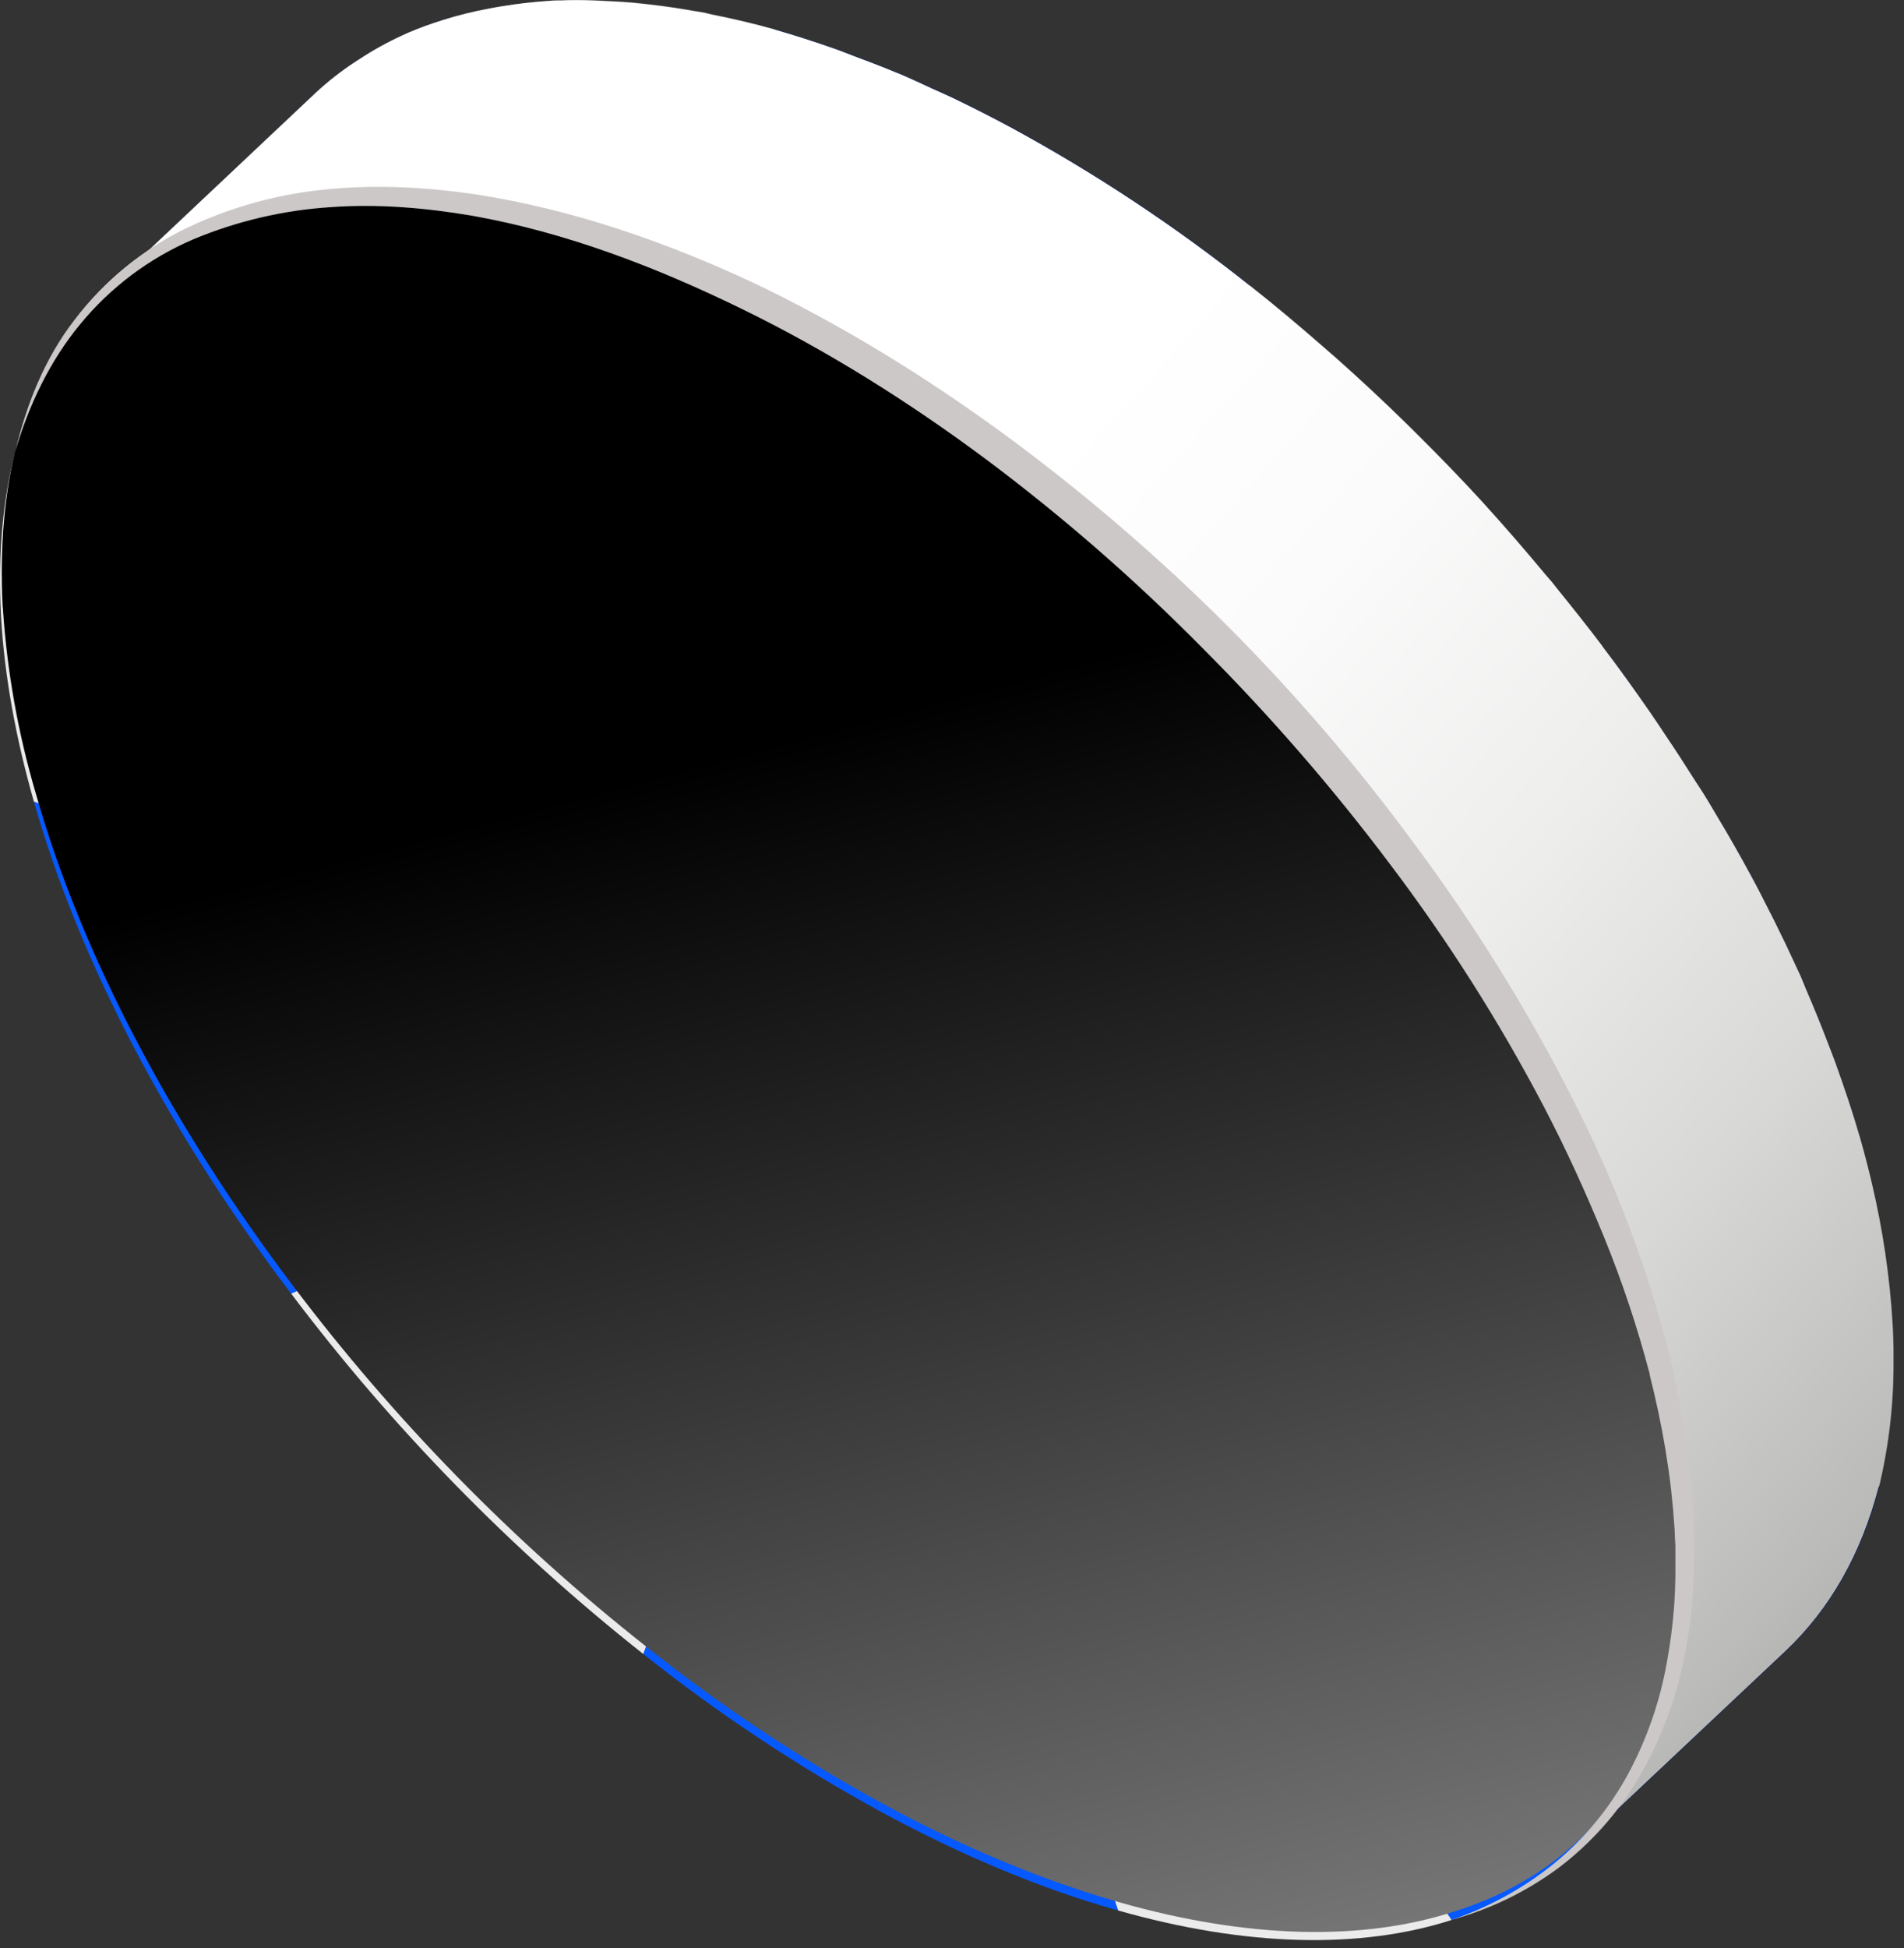 <svg width="87" height="89" viewBox="0 0 87 89" fill="none" xmlns="http://www.w3.org/2000/svg">
<rect x="0" y="0" width="87" height="89" fill="#333333" stroke="none"/>
<path d="M21.86 56.605C22.785 57.788 23.762 58.949 24.768 60.062L24.912 60.355L24.866 60.469C24.785 60.547 24.591 60.469 24.455 60.323C23.415 59.179 22.416 57.99 21.482 56.778C21.419 56.707 21.379 56.62 21.367 56.526C21.363 56.499 21.367 56.471 21.379 56.446C21.391 56.422 21.411 56.402 21.436 56.389C21.538 56.336 21.733 56.432 21.86 56.605Z" fill="#CBC7C7"/>
<path d="M31.5 66.657L31.494 66.738C31.447 66.844 31.277 66.828 31.122 66.698C29.954 65.733 28.794 64.707 27.684 63.642C27.588 63.558 27.525 63.443 27.506 63.316C27.501 63.28 27.511 63.243 27.533 63.213C27.602 63.12 27.773 63.155 27.93 63.305C29.017 64.348 30.145 65.356 31.29 66.3C31.403 66.387 31.479 66.515 31.5 66.657V66.657Z" fill="#CBC7C7"/>
<path d="M38.64 71.681C38.64 71.821 38.502 71.861 38.327 71.758C37.122 71.053 35.89 70.261 34.687 69.418C34.62 69.375 34.562 69.319 34.517 69.253C34.472 69.187 34.44 69.113 34.424 69.035C34.422 69.017 34.424 68.998 34.43 68.98C34.454 68.852 34.612 68.844 34.773 68.961C35.953 69.782 37.141 70.552 38.325 71.248C38.404 71.293 38.473 71.355 38.527 71.429C38.58 71.503 38.617 71.588 38.635 71.678L38.64 71.681Z" fill="#CBC7C7"/>
<path d="M41.889 73.117C43.031 73.66 44.202 74.141 45.395 74.558C45.482 74.594 45.56 74.648 45.624 74.716C45.689 74.785 45.737 74.866 45.767 74.955L45.782 75.019C45.789 75.145 45.697 75.208 45.553 75.152C44.335 74.728 43.14 74.24 41.974 73.691C41.889 73.649 41.814 73.589 41.755 73.515C41.695 73.441 41.653 73.355 41.631 73.263C41.627 73.246 41.624 73.228 41.623 73.21C41.621 73.064 41.742 73.046 41.889 73.117Z" fill="#CBC7C7"/>
<path d="M48.763 75.521C49.811 75.752 50.875 75.905 51.946 75.979C52.038 76 52.124 76.042 52.197 76.101C52.27 76.161 52.329 76.236 52.368 76.322L52.408 76.465L52.256 76.61C51.16 76.535 50.071 76.376 48.998 76.136C48.91 76.108 48.828 76.059 48.761 75.995C48.693 75.931 48.64 75.853 48.606 75.766C48.591 75.732 48.582 75.696 48.579 75.66C48.574 75.553 48.647 75.496 48.763 75.521Z" fill="#CBC7C7"/>
<path d="M54.879 75.943C55.773 75.855 56.657 75.679 57.517 75.418C57.631 75.376 57.816 75.486 57.943 75.656L58.04 75.885L57.953 76.026C57.077 76.297 56.175 76.482 55.263 76.579C55.173 76.567 55.087 76.534 55.012 76.483C54.937 76.431 54.876 76.363 54.833 76.283C54.796 76.227 54.773 76.163 54.766 76.097C54.763 76.079 54.764 76.061 54.768 76.044C54.772 76.027 54.779 76.01 54.79 75.996C54.8 75.982 54.813 75.97 54.829 75.961C54.844 75.951 54.861 75.946 54.879 75.943V75.943Z" fill="#CBC7C7"/>
<path d="M15.071 24.871L15.036 24.985C14.489 25.592 14.019 26.262 13.635 26.982C13.588 27.087 13.406 27.055 13.249 26.916C13.143 26.829 13.072 26.707 13.048 26.573C13.045 26.542 13.051 26.511 13.065 26.483C13.455 25.744 13.935 25.056 14.496 24.436C14.576 24.358 14.759 24.409 14.905 24.563L15.071 24.871Z" fill="#CBC7C7"/>
<path d="M61.706 72.911C61.786 72.832 61.971 72.893 62.117 73.047L62.273 73.355L62.236 73.47C61.657 74.056 61.007 74.567 60.3 74.991C60.197 75.049 60.002 74.962 59.865 74.795C59.799 74.721 59.757 74.629 59.744 74.531C59.74 74.505 59.744 74.479 59.754 74.455C59.763 74.431 59.779 74.41 59.8 74.394C60.5 73.988 61.141 73.489 61.706 72.911Z" fill="#CBC7C7"/>
<path d="M19.176 22.185L19.1 22.321C18.318 22.602 17.571 22.973 16.874 23.425C16.771 23.483 16.587 23.402 16.451 23.245C16.381 23.167 16.337 23.07 16.323 22.967C16.32 22.943 16.323 22.918 16.332 22.895C16.341 22.873 16.355 22.853 16.375 22.838C17.084 22.37 17.849 21.993 18.651 21.715C18.766 21.674 18.962 21.779 19.078 21.943L19.176 22.185Z" fill="#CBC7C7"/>
<path d="M64.186 68.641C64.221 68.519 64.391 68.535 64.547 68.657C64.611 68.7 64.665 68.755 64.707 68.819C64.749 68.883 64.777 68.955 64.79 69.031L64.784 69.103C64.529 69.94 64.18 70.745 63.744 71.504C63.687 71.605 63.516 71.569 63.349 71.423C63.245 71.338 63.177 71.219 63.156 71.087C63.153 71.054 63.16 71.022 63.175 70.993C63.6 70.25 63.939 69.461 64.186 68.641V68.641Z" fill="#CBC7C7"/>
<path d="M24.717 21.455L24.566 21.599C23.603 21.56 22.638 21.601 21.682 21.721C21.555 21.738 21.357 21.606 21.252 21.433C21.213 21.376 21.189 21.309 21.182 21.24C21.178 21.223 21.179 21.205 21.183 21.188C21.187 21.17 21.195 21.154 21.205 21.14C21.216 21.126 21.23 21.114 21.246 21.106C21.261 21.098 21.279 21.093 21.296 21.091C22.272 20.969 23.257 20.927 24.24 20.967C24.33 20.988 24.414 21.028 24.487 21.085C24.559 21.142 24.619 21.214 24.661 21.296L24.717 21.455Z" fill="#CBC7C7"/>
<path d="M64.7 61.881C64.692 61.736 64.804 61.674 64.968 61.753C65.052 61.793 65.126 61.851 65.184 61.925C65.241 61.998 65.281 62.084 65.299 62.175C65.341 62.535 65.373 62.889 65.392 63.237V63.315C65.446 64.319 65.422 65.325 65.32 66.325C65.306 66.459 65.159 66.483 64.994 66.375C64.919 66.328 64.856 66.266 64.808 66.192C64.759 66.118 64.728 66.034 64.715 65.947C64.715 65.939 64.715 65.932 64.715 65.925C64.816 64.948 64.838 63.966 64.781 62.986V62.909C64.761 62.57 64.73 62.225 64.7 61.881Z" fill="#CBC7C7"/>
<path d="M63.069 54.916C63.069 54.801 63.138 54.74 63.267 54.78C63.355 54.81 63.436 54.858 63.504 54.922C63.571 54.986 63.625 55.063 63.66 55.149C64.077 56.334 64.432 57.539 64.723 58.76V58.808C64.73 58.934 64.639 58.997 64.487 58.935C64.4 58.899 64.324 58.844 64.261 58.775C64.199 58.706 64.152 58.623 64.125 58.534C63.842 57.342 63.495 56.167 63.087 55.012C63.076 54.981 63.07 54.949 63.069 54.916V54.916Z" fill="#CBC7C7"/>
<path d="M34.449 23.651C35.33 24.048 36.235 24.496 37.142 24.983L37.229 25.03C37.513 25.183 37.801 25.346 38.082 25.507C38.162 25.549 38.232 25.608 38.286 25.681C38.339 25.753 38.376 25.837 38.392 25.926V25.937C38.392 26.085 38.265 26.131 38.09 26.028C37.816 25.872 37.532 25.718 37.247 25.571L37.156 25.259L37.172 25.53C36.287 25.055 35.404 24.615 34.534 24.226C34.45 24.186 34.376 24.127 34.316 24.055C34.257 23.983 34.214 23.899 34.191 23.809C34.187 23.793 34.185 23.777 34.184 23.761C34.178 23.629 34.294 23.583 34.449 23.651Z" fill="#CBC7C7"/>
<path d="M59.607 47.5C59.607 47.414 59.644 47.355 59.73 47.355C59.867 47.344 60.055 47.482 60.149 47.645C60.877 48.909 61.543 50.176 62.123 51.426L62.163 51.56C62.166 51.581 62.163 51.603 62.156 51.623C62.149 51.643 62.137 51.661 62.121 51.676C62.105 51.691 62.086 51.701 62.065 51.706C62.044 51.712 62.022 51.712 62.002 51.707C61.911 51.686 61.827 51.644 61.755 51.584C61.684 51.525 61.627 51.449 61.59 51.364C61.018 50.15 60.37 48.908 59.663 47.675C59.632 47.622 59.613 47.562 59.607 47.5V47.5Z" fill="#CBC7C7"/>
<path d="M41.393 27.808C41.418 27.682 41.565 27.667 41.73 27.774C42.931 28.598 44.137 29.489 45.314 30.439C45.436 30.527 45.518 30.66 45.543 30.808L45.524 30.874C45.489 30.996 45.319 30.98 45.164 30.858C44.009 29.929 42.826 29.049 41.657 28.253C41.588 28.209 41.529 28.151 41.483 28.083C41.438 28.015 41.407 27.937 41.393 27.857C41.391 27.841 41.391 27.825 41.393 27.808Z" fill="#CBC7C7"/>
<path d="M54.575 40.172C54.571 40.145 54.575 40.118 54.587 40.093C54.599 40.069 54.618 40.048 54.642 40.035C54.744 39.978 54.929 40.067 55.066 40.235C55.591 40.892 56.117 41.578 56.611 42.246C57.012 42.8 57.405 43.348 57.785 43.899L57.871 44.114L57.774 44.259C57.66 44.291 57.462 44.176 57.346 44.011C56.977 43.475 56.596 42.933 56.203 42.405C55.71 41.736 55.206 41.071 54.681 40.424C54.622 40.352 54.586 40.265 54.575 40.172V40.172Z" fill="#CBC7C7"/>
<path d="M48.381 33.354C48.439 33.253 48.621 33.294 48.779 33.444C49.897 34.486 50.998 35.593 52.048 36.729L52.192 37.022L52.157 37.143C52.077 37.222 51.883 37.156 51.735 36.992C50.706 35.888 49.64 34.808 48.543 33.79C48.444 33.704 48.377 33.586 48.356 33.456C48.352 33.42 48.36 33.384 48.381 33.354V33.354Z" fill="#CBC7C7"/>
<path d="M12.698 29.319L12.691 29.381C12.454 30.282 12.3 31.204 12.233 32.133C12.219 32.266 12.073 32.29 11.908 32.193C11.833 32.149 11.768 32.089 11.718 32.018C11.668 31.947 11.633 31.866 11.617 31.78C11.616 31.769 11.616 31.758 11.617 31.747C11.692 30.796 11.851 29.854 12.093 28.932C12.129 28.81 12.287 28.811 12.453 28.938C12.518 28.982 12.573 29.038 12.616 29.103C12.658 29.169 12.686 29.242 12.698 29.319Z" fill="#CBC7C7"/>
<path d="M31.271 22.723C31.279 22.849 31.187 22.903 31.057 22.86C29.961 22.503 28.844 22.21 27.713 21.985C27.623 21.957 27.54 21.91 27.471 21.847C27.401 21.784 27.347 21.706 27.311 21.619C27.295 21.582 27.285 21.544 27.282 21.504C27.276 21.399 27.344 21.34 27.466 21.362C28.623 21.59 29.765 21.89 30.885 22.26C30.973 22.294 31.052 22.347 31.117 22.416C31.181 22.484 31.229 22.567 31.258 22.657L31.271 22.723Z" fill="#CBC7C7"/>
<path d="M17.007 49.325C17.693 50.556 18.45 51.788 19.261 53.003L19.336 53.212L19.238 53.356C19.112 53.384 18.926 53.274 18.81 53.099C17.988 51.861 17.209 50.583 16.509 49.34C16.478 49.287 16.459 49.227 16.452 49.165C16.452 49.078 16.489 49.02 16.576 49.019C16.713 49.009 16.901 49.147 17.007 49.325Z" fill="#CBC7C7"/>
<path d="M13.327 41.636C13.416 41.668 13.496 41.718 13.564 41.784C13.632 41.849 13.685 41.928 13.719 42.016C14.133 43.248 14.608 44.458 15.144 45.642L15.183 45.776C15.183 45.873 15.129 45.935 15.011 45.919C14.921 45.893 14.838 45.849 14.766 45.788C14.695 45.727 14.638 45.651 14.6 45.565C14.042 44.328 13.557 43.083 13.137 41.855C13.129 41.828 13.124 41.801 13.122 41.773C13.115 41.656 13.193 41.596 13.327 41.636Z" fill="#CBC7C7"/>
<path d="M11.918 34.773C12.002 34.816 12.075 34.877 12.133 34.951C12.19 35.026 12.23 35.112 12.25 35.204C12.341 36.319 12.507 37.427 12.746 38.52V38.559C12.753 38.685 12.65 38.742 12.509 38.685C12.422 38.649 12.343 38.593 12.28 38.522C12.217 38.451 12.172 38.366 12.147 38.274C11.908 37.156 11.737 36.025 11.636 34.886C11.64 34.727 11.755 34.685 11.918 34.773Z" fill="#CBC7C7"/>
<path d="M13.642 35.45C12.989 23.269 23.617 19.44 37.322 26.83C43.956 30.418 50.312 36.061 55.241 42.749C60.133 49.4 63.017 56.286 63.349 62.141C63.666 68.08 61.381 72.204 56.907 73.814C52.434 75.424 46.31 74.347 39.678 70.766C25.996 63.393 14.332 47.561 13.642 35.45Z" fill="#EBEBEB"/>
<path d="M47.587 22.035L44.948 29.062C49.52 32.651 53.603 36.821 57.096 41.466L63.685 38.502C69.167 45.729 73.304 53.482 75.421 60.855L65.43 57.414C66.08 59.522 66.482 61.699 66.627 63.901C66.741 65.991 66.565 67.845 66.141 69.494L76.331 76.867C74.898 82.46 71.358 86.13 66.332 87.702L59.02 77.247C55.9 78.265 51.976 78.185 47.517 76.888L51.097 87.272C47.695 86.319 44.082 84.83 40.312 82.795C36.47 80.701 32.816 78.278 29.391 75.553L32.032 68.537C27.47 64.95 23.394 60.785 19.906 56.148L13.305 59.096C7.807 51.845 3.656 44.026 1.548 36.617L11.521 40.077C10.899 38.016 10.515 35.891 10.378 33.742C10.253 31.542 10.444 29.684 10.891 28.057L0.691 20.639C2.103 15.121 5.635 11.472 10.672 9.908L17.983 20.363C21.103 19.334 25.026 19.416 29.465 20.706L25.885 10.322C29.287 11.295 32.899 12.764 36.669 14.799C40.512 16.888 44.166 19.309 47.587 22.035V22.035ZM55.241 42.749C50.312 36.062 43.955 30.418 37.322 26.834C23.617 19.44 12.989 23.273 13.637 35.387C14.332 47.561 25.996 63.393 39.678 70.767C46.31 74.347 52.432 75.428 56.906 73.814C61.379 72.201 63.666 68.08 63.349 62.208C63.011 56.286 60.13 49.401 55.237 42.749H55.241ZM55.062 40.233C54.925 40.065 54.74 39.976 54.638 40.033C54.614 40.046 54.595 40.066 54.583 40.091C54.571 40.116 54.567 40.143 54.572 40.17C54.585 40.264 54.624 40.351 54.686 40.422C55.211 41.069 55.715 41.733 56.208 42.402C56.598 42.931 56.979 43.473 57.352 44.009C57.466 44.174 57.665 44.289 57.78 44.257L57.877 44.112L57.791 43.897C57.41 43.346 57.018 42.798 56.617 42.243C56.123 41.576 55.597 40.889 55.072 40.233H55.062ZM16.451 23.247C16.587 23.405 16.771 23.485 16.874 23.428C17.571 22.975 18.318 22.605 19.1 22.323L19.176 22.187L19.078 21.946C18.963 21.781 18.766 21.676 18.651 21.717C17.849 21.996 17.084 22.373 16.375 22.84C16.355 22.855 16.341 22.875 16.332 22.898C16.323 22.921 16.32 22.945 16.323 22.969C16.337 23.073 16.381 23.17 16.451 23.247ZM57.944 75.656C57.817 75.486 57.631 75.376 57.518 75.418C56.657 75.679 55.773 75.855 54.878 75.943C54.86 75.945 54.843 75.951 54.827 75.96C54.812 75.969 54.798 75.981 54.787 75.996C54.776 76.011 54.769 76.027 54.765 76.045C54.761 76.063 54.761 76.081 54.764 76.099C54.771 76.165 54.794 76.229 54.83 76.285C54.873 76.365 54.935 76.434 55.01 76.485C55.084 76.537 55.17 76.57 55.26 76.581C56.173 76.485 57.074 76.299 57.951 76.028L58.038 75.887L57.941 75.659L57.944 75.656ZM24.455 60.323C24.591 60.471 24.785 60.551 24.866 60.469L24.912 60.355L24.768 60.062C23.762 58.949 22.785 57.788 21.86 56.605C21.733 56.435 21.538 56.339 21.435 56.396C21.41 56.408 21.39 56.428 21.378 56.453C21.366 56.478 21.361 56.506 21.366 56.533C21.378 56.627 21.418 56.714 21.48 56.785C22.418 57.992 23.418 59.176 24.454 60.33L24.455 60.323ZM18.809 53.106C18.924 53.281 19.111 53.391 19.237 53.363L19.335 53.219L19.26 53.01C18.449 51.795 17.69 50.563 17.006 49.332C16.899 49.154 16.712 49.016 16.575 49.026C16.488 49.026 16.447 49.085 16.451 49.172C16.457 49.234 16.477 49.294 16.508 49.347C17.205 50.594 17.987 51.863 18.809 53.106ZM62.117 73.047C61.971 72.894 61.786 72.832 61.706 72.911C61.142 73.488 60.502 73.986 59.804 74.392C59.783 74.407 59.767 74.428 59.757 74.453C59.747 74.477 59.744 74.503 59.748 74.529C59.76 74.627 59.803 74.719 59.869 74.793C60.005 74.96 60.2 75.047 60.303 74.989C61.01 74.565 61.661 74.054 62.239 73.468L62.276 73.353L62.12 73.044L62.117 73.047ZM21.252 21.433C21.357 21.603 21.555 21.738 21.682 21.721C22.638 21.601 23.603 21.56 24.566 21.599L24.717 21.455L24.665 21.296C24.623 21.214 24.564 21.142 24.491 21.085C24.419 21.028 24.334 20.988 24.244 20.967C23.26 20.927 22.274 20.968 21.296 21.092C21.279 21.093 21.261 21.098 21.246 21.106C21.23 21.114 21.216 21.126 21.205 21.14C21.195 21.154 21.187 21.17 21.183 21.188C21.179 21.205 21.178 21.223 21.182 21.24C21.189 21.309 21.213 21.376 21.252 21.433V21.433ZM48.779 33.441C48.621 33.291 48.436 33.25 48.381 33.35C48.361 33.38 48.352 33.415 48.356 33.451C48.377 33.581 48.444 33.699 48.543 33.785C49.64 34.805 50.708 35.884 51.735 36.987C51.882 37.15 52.078 37.215 52.157 37.138L52.192 37.016L52.048 36.724C50.998 35.587 49.897 34.48 48.779 33.438V33.441ZM60.147 47.645C60.053 47.482 59.864 47.344 59.728 47.355C59.641 47.355 59.6 47.414 59.605 47.5C59.61 47.562 59.629 47.622 59.661 47.675C60.367 48.908 61.02 50.15 61.587 51.364C61.625 51.45 61.681 51.525 61.753 51.584C61.824 51.644 61.909 51.686 61.999 51.707C62.02 51.712 62.042 51.712 62.063 51.706C62.084 51.701 62.103 51.691 62.119 51.676C62.135 51.661 62.147 51.643 62.154 51.623C62.161 51.603 62.163 51.581 62.16 51.56L62.12 51.426C61.541 50.176 60.875 48.91 60.147 47.645V47.645ZM13.249 26.913C13.406 27.053 13.592 27.085 13.635 26.98C14.019 26.26 14.489 25.589 15.036 24.983L15.071 24.869L14.905 24.554C14.759 24.4 14.576 24.348 14.496 24.427C13.935 25.047 13.455 25.735 13.065 26.474C13.051 26.502 13.045 26.533 13.048 26.563C13.072 26.698 13.143 26.82 13.249 26.906V26.913ZM52.371 76.322C52.331 76.236 52.273 76.161 52.199 76.102C52.126 76.042 52.041 76 51.949 75.979C50.878 75.905 49.814 75.752 48.765 75.521C48.651 75.496 48.576 75.553 48.582 75.66C48.586 75.697 48.595 75.732 48.61 75.766C48.643 75.853 48.696 75.931 48.764 75.996C48.832 76.06 48.913 76.108 49.002 76.137C50.073 76.376 51.161 76.535 52.256 76.61L52.407 76.465L52.367 76.322H52.371ZM31.12 66.698C31.276 66.828 31.446 66.844 31.493 66.738L31.499 66.657C31.477 66.515 31.402 66.387 31.288 66.3C30.145 65.356 29.016 64.348 27.929 63.305C27.772 63.155 27.601 63.12 27.532 63.214C27.51 63.243 27.5 63.28 27.505 63.316C27.524 63.443 27.587 63.558 27.683 63.642C28.793 64.707 29.953 65.733 31.12 66.698ZM14.6 45.565C14.639 45.651 14.695 45.727 14.767 45.788C14.838 45.849 14.921 45.894 15.011 45.919C15.126 45.935 15.189 45.873 15.183 45.776L15.144 45.642C14.608 44.458 14.133 43.248 13.719 42.016C13.685 41.928 13.632 41.849 13.564 41.784C13.497 41.718 13.416 41.668 13.327 41.636C13.193 41.596 13.116 41.656 13.122 41.773C13.124 41.801 13.129 41.828 13.137 41.855C13.557 43.083 14.042 44.328 14.6 45.565ZM64.547 68.657C64.391 68.536 64.221 68.519 64.186 68.641C63.939 69.459 63.6 70.247 63.175 70.988C63.16 71.017 63.153 71.05 63.157 71.082C63.177 71.214 63.245 71.334 63.349 71.418C63.516 71.565 63.692 71.6 63.744 71.5C64.18 70.741 64.529 69.935 64.784 69.098L64.791 69.026C64.777 68.951 64.749 68.879 64.707 68.814C64.665 68.75 64.611 68.695 64.547 68.652V68.657ZM27.311 21.619C27.347 21.706 27.401 21.784 27.471 21.847C27.54 21.91 27.623 21.957 27.713 21.985C28.844 22.21 29.961 22.503 31.058 22.861C31.187 22.903 31.279 22.849 31.271 22.723L31.258 22.659C31.23 22.569 31.181 22.487 31.117 22.418C31.052 22.349 30.973 22.296 30.885 22.263C29.765 21.892 28.623 21.593 27.466 21.365C27.345 21.342 27.276 21.401 27.282 21.507C27.285 21.546 27.295 21.585 27.311 21.621V21.619ZM41.729 27.777C41.564 27.669 41.417 27.684 41.392 27.811C41.39 27.827 41.39 27.843 41.392 27.859C41.406 27.94 41.438 28.018 41.485 28.086C41.532 28.155 41.592 28.212 41.663 28.256C42.831 29.056 44.015 29.931 45.17 30.861C45.324 30.982 45.495 30.998 45.53 30.877L45.548 30.811C45.524 30.662 45.441 30.529 45.32 30.441C44.143 29.491 42.937 28.6 41.736 27.777H41.729ZM63.66 55.149C63.624 55.063 63.571 54.986 63.504 54.922C63.436 54.858 63.355 54.81 63.267 54.78C63.138 54.74 63.063 54.801 63.068 54.916C63.071 54.949 63.079 54.981 63.09 55.012C63.499 56.167 63.846 57.343 64.129 58.534C64.156 58.623 64.202 58.706 64.265 58.775C64.327 58.844 64.404 58.899 64.49 58.936C64.642 58.997 64.733 58.936 64.727 58.809V58.761C64.435 57.539 64.08 56.334 63.663 55.149H63.66ZM11.909 32.198C12.074 32.295 12.22 32.271 12.234 32.138C12.3 31.207 12.454 30.284 12.691 29.381L12.698 29.319C12.686 29.242 12.658 29.168 12.616 29.101C12.574 29.035 12.519 28.979 12.453 28.935C12.288 28.808 12.129 28.807 12.093 28.928C11.851 29.853 11.692 30.798 11.619 31.752C11.617 31.763 11.617 31.774 11.619 31.785C11.635 31.87 11.669 31.951 11.719 32.023C11.769 32.094 11.834 32.154 11.909 32.198V32.198ZM45.764 74.953C45.735 74.865 45.687 74.784 45.623 74.716C45.559 74.647 45.481 74.594 45.395 74.558C44.202 74.142 43.033 73.661 41.891 73.119C41.744 73.048 41.619 73.066 41.627 73.21C41.628 73.228 41.631 73.246 41.635 73.263C41.657 73.355 41.7 73.441 41.759 73.515C41.818 73.589 41.893 73.649 41.978 73.691C43.145 74.24 44.34 74.728 45.557 75.152C45.698 75.208 45.786 75.145 45.786 75.019L45.771 74.955L45.764 74.953ZM65.299 62.175C65.281 62.084 65.241 61.998 65.184 61.925C65.126 61.852 65.052 61.793 64.968 61.753C64.804 61.674 64.692 61.736 64.7 61.881C64.73 62.224 64.761 62.568 64.78 62.91V62.987C64.837 63.967 64.814 64.95 64.714 65.926C64.713 65.933 64.713 65.941 64.714 65.948C64.727 66.035 64.758 66.119 64.806 66.193C64.855 66.267 64.918 66.329 64.993 66.377C65.158 66.484 65.305 66.46 65.319 66.326C65.421 65.326 65.445 64.32 65.391 63.316V63.239C65.371 62.896 65.34 62.537 65.298 62.176L65.299 62.175ZM38.326 71.759C38.501 71.862 38.637 71.822 38.639 71.683V71.673C38.622 71.584 38.585 71.499 38.531 71.424C38.478 71.35 38.409 71.288 38.329 71.243C37.146 70.557 35.958 69.783 34.777 68.956C34.612 68.842 34.454 68.848 34.434 68.976C34.429 68.994 34.427 69.012 34.429 69.031C34.445 69.109 34.477 69.183 34.522 69.249C34.567 69.314 34.625 69.371 34.692 69.414C35.895 70.257 37.126 71.049 38.331 71.754L38.326 71.759ZM12.149 38.274C12.174 38.366 12.22 38.451 12.283 38.522C12.345 38.593 12.424 38.649 12.512 38.685C12.652 38.742 12.755 38.685 12.748 38.559V38.52C12.509 37.427 12.343 36.319 12.252 35.204C12.232 35.112 12.192 35.026 12.135 34.951C12.077 34.877 12.004 34.816 11.921 34.773C11.757 34.685 11.643 34.727 11.64 34.887C11.741 36.026 11.912 37.157 12.152 38.275L12.149 38.274ZM37.229 25.03L37.142 24.983C36.235 24.496 35.33 24.048 34.449 23.651C34.294 23.583 34.178 23.629 34.186 23.756C34.187 23.772 34.189 23.788 34.193 23.804C34.217 23.894 34.259 23.979 34.319 24.05C34.378 24.123 34.452 24.181 34.536 24.221C35.406 24.614 36.289 25.05 37.174 25.525L37.158 25.254L37.25 25.566C37.535 25.718 37.822 25.872 38.093 26.024C38.267 26.127 38.392 26.081 38.394 25.932V25.922C38.378 25.833 38.342 25.749 38.288 25.676C38.234 25.604 38.165 25.544 38.084 25.502C37.8 25.341 37.513 25.179 37.231 25.025" fill="#0559FF"/>
<path d="M13.305 59.093L19.906 56.148C23.392 60.786 27.467 64.951 32.027 68.539L29.391 75.553C23.349 70.775 17.943 65.244 13.305 59.093Z" fill="#EBEBEB"/>
<path d="M0.048 28.177C0.048 28.138 0.048 28.099 0.043 28.063C-0.105 25.292 0.135 22.822 0.689 20.642L10.889 28.06C10.442 29.688 10.251 31.546 10.37 33.626C10.37 33.666 10.37 33.706 10.376 33.746C10.513 35.894 10.897 38.019 11.519 40.08L1.548 36.616C0.724 33.724 0.204 30.885 0.048 28.177Z" fill="#EBEBEB"/>
<path d="M47.518 76.888C51.977 78.185 55.901 78.26 59.02 77.247L66.332 87.702C62.172 89.044 56.955 88.934 51.097 87.272L47.518 76.888Z" fill="#EBEBEB"/>
<path d="M10.669 9.908C14.83 8.557 20.026 8.664 25.878 10.326L29.458 20.711C25.02 19.416 21.096 19.338 17.977 20.367L10.669 9.908Z" fill="#EBEBEB"/>
<path d="M65.431 57.414L75.421 60.855C75.588 61.433 75.741 62.008 75.878 62.579C75.886 62.612 75.893 62.645 75.901 62.678C75.933 62.809 75.964 62.938 75.995 63.068C76.49 65.161 76.806 67.292 76.939 69.438C76.946 69.552 76.951 69.66 76.955 69.769C76.955 69.85 76.963 69.93 76.967 70.008C76.97 70.087 76.967 70.146 76.967 70.215C76.967 70.322 76.974 70.429 76.976 70.536C76.976 70.576 76.976 70.615 76.976 70.65C76.976 70.785 76.976 70.919 76.976 71.051C76.997 73.01 76.778 74.963 76.323 76.868L66.126 69.489C66.55 67.84 66.731 65.987 66.612 63.896C66.472 61.697 66.075 59.521 65.431 57.414V57.414Z" fill="#EBEBEB"/>
<path d="M44.948 29.062L47.587 22.035C53.632 26.817 59.041 32.35 63.685 38.502L57.096 41.466C53.603 36.82 49.52 32.651 44.948 29.062Z" fill="#EBEBEB"/>
<path d="M9.086 10.492C9.603 10.27 10.132 10.075 10.669 9.908L20.212 0.923C19.681 1.086 19.159 1.277 18.648 1.495L18.627 1.506C17.941 1.806 17.278 2.157 16.644 2.557C16.491 2.652 16.34 2.752 16.187 2.852C15.572 3.259 14.991 3.714 14.449 4.214V4.214L4.914 13.201C5.457 12.701 6.039 12.245 6.655 11.838C6.803 11.738 6.954 11.638 7.112 11.543C7.742 11.143 8.402 10.792 9.086 10.492V10.492Z" fill="#021C69"/>
<path d="M41.092 3.354C41.025 3.326 40.961 3.305 40.893 3.278C40.264 3.015 39.645 2.782 39.028 2.551C38.726 2.437 38.419 2.31 38.12 2.208C37.205 1.888 36.309 1.598 35.425 1.345L25.883 10.326C26.767 10.579 27.666 10.869 28.577 11.19C28.877 11.295 29.184 11.424 29.486 11.533C30.104 11.761 30.721 11.99 31.35 12.258C31.922 12.497 32.506 12.763 33.089 13.03C33.383 13.165 33.674 13.287 33.97 13.429C34.86 13.854 35.759 14.308 36.667 14.801C40.511 16.889 44.165 19.308 47.587 22.033L57.13 13.048C53.708 10.324 50.053 7.904 46.209 5.816C45.3 5.326 44.401 4.872 43.512 4.444C43.216 4.302 42.926 4.181 42.632 4.046C42.118 3.815 41.6 3.569 41.092 3.354Z" fill="#021F74"/>
<path d="M76.331 76.867C75.531 79.997 74.068 82.525 72.056 84.415L81.598 75.43C83.611 73.541 85.076 71.013 85.876 67.884L76.331 76.867Z" fill="#021B64"/>
<path d="M31.61 0.471C31.341 0.424 31.073 0.38 30.809 0.34C30.416 0.28 30.027 0.232 29.642 0.188C29.391 0.16 29.14 0.129 28.893 0.108C28.489 0.072 28.092 0.052 27.702 0.035C27.483 0.025 27.261 0.008 27.046 0.004C26.568 -0.006 26.101 0.004 25.64 0.02C25.519 0.02 25.395 0.02 25.276 0.027H25.238C25.198 0.027 25.163 0.037 25.124 0.039C24.39 0.085 23.658 0.168 22.933 0.288C22.739 0.319 22.548 0.352 22.361 0.389C21.636 0.523 20.919 0.701 20.216 0.922L10.673 9.907C11.375 9.687 12.091 9.51 12.815 9.377C13.003 9.341 13.195 9.307 13.386 9.277C14.112 9.156 14.843 9.073 15.578 9.027C15.63 9.027 15.679 9.017 15.731 9.014C15.851 9.014 15.975 9.014 16.096 9.007C16.553 8.991 17.024 8.982 17.501 8.991C17.716 8.991 17.939 9.011 18.157 9.022C18.551 9.039 18.945 9.059 19.348 9.095C19.595 9.116 19.846 9.147 20.097 9.175C20.483 9.218 20.871 9.267 21.264 9.327C21.529 9.367 21.797 9.411 22.065 9.458C22.373 9.513 22.688 9.573 23.002 9.64C23.945 9.831 24.899 10.051 25.881 10.326L35.422 1.342C34.441 1.064 33.486 0.844 32.544 0.655C32.43 0.631 32.303 0.593 32.186 0.57C31.993 0.53 31.804 0.506 31.61 0.471Z" fill="#797676"/>
<path d="M75.421 60.854C75.588 61.433 75.741 62.008 75.878 62.579C75.886 62.612 75.893 62.645 75.901 62.678C75.933 62.809 75.964 62.938 75.995 63.068C76.49 65.161 76.806 67.292 76.939 69.439C76.946 69.553 76.951 69.66 76.955 69.769C76.955 69.849 76.963 69.929 76.967 70.008C76.97 70.087 76.967 70.146 76.967 70.215C76.967 70.322 76.974 70.429 76.976 70.535C76.976 70.576 76.976 70.614 76.976 70.65C76.976 70.784 76.976 70.919 76.976 71.051C76.997 73.01 76.778 74.963 76.323 76.868L85.876 67.888C86.331 65.983 86.55 64.029 86.529 62.071C86.529 61.938 86.529 61.805 86.529 61.67C86.529 61.63 86.529 61.591 86.529 61.555C86.529 61.449 86.523 61.342 86.52 61.235C86.52 61.167 86.52 61.097 86.513 61.028C86.506 60.96 86.506 60.869 86.503 60.789C86.497 60.675 86.493 60.57 86.487 60.459C86.353 58.312 86.035 56.181 85.539 54.089C85.509 53.959 85.477 53.83 85.446 53.699L85.422 53.601C85.396 53.493 85.37 53.386 85.342 53.279C85.225 52.813 85.099 52.345 84.962 51.875L75.421 60.854Z" fill="#6D6A6A"/>
<path d="M80.544 41.014C80.462 40.854 80.384 40.694 80.298 40.534C79.853 39.695 79.387 38.857 78.9 38.018C78.772 37.8 78.64 37.581 78.51 37.363C78.281 36.981 78.061 36.597 77.823 36.219C77.719 36.051 77.602 35.885 77.496 35.718C77.046 34.998 76.582 34.283 76.097 33.57C75.877 33.243 75.664 32.913 75.438 32.587C74.726 31.558 73.991 30.529 73.224 29.523L63.682 38.508C64.45 39.518 65.183 40.543 65.896 41.572C66.125 41.898 66.334 42.227 66.554 42.554C67.033 43.268 67.503 43.983 67.955 44.702C68.298 45.252 68.641 45.801 68.966 46.352C69.095 46.571 69.229 46.789 69.356 47.007C69.842 47.846 70.308 48.685 70.754 49.523C70.839 49.683 70.916 49.843 71 50.004C71.359 50.697 71.704 51.389 72.036 52.081C72.158 52.34 72.279 52.598 72.398 52.857C72.603 53.299 72.792 53.742 72.983 54.184C73.329 54.982 73.654 55.779 73.958 56.573C74.086 56.908 74.219 57.242 74.34 57.576C74.737 58.676 75.106 59.773 75.419 60.859L84.961 51.87C84.65 50.783 84.275 49.687 83.883 48.587C83.763 48.253 83.63 47.919 83.502 47.585C83.197 46.789 82.872 45.992 82.526 45.193C82.438 44.989 82.368 44.787 82.278 44.583C82.171 44.345 82.049 44.107 81.944 43.87C81.824 43.61 81.702 43.351 81.579 43.091C81.249 42.399 80.904 41.707 80.544 41.014Z" fill="#021C69"/>
<path d="M61.078 16.366C60.881 16.19 60.679 16.023 60.48 15.845C59.382 14.887 58.269 13.947 57.13 13.05L47.587 22.035C48.731 22.931 49.84 23.871 50.939 24.831C51.138 25.005 51.338 25.174 51.536 25.351C52.583 26.282 53.61 27.238 54.615 28.22C54.81 28.41 55.001 28.603 55.194 28.792C56.223 29.813 57.234 30.85 58.209 31.917C58.237 31.948 58.263 31.98 58.292 32.01C59.25 33.061 60.174 34.136 61.076 35.222C61.254 35.435 61.433 35.645 61.607 35.859C62.317 36.73 63.014 37.609 63.685 38.498L73.226 29.514C72.556 28.624 71.854 27.746 71.15 26.874C71.074 26.782 71.004 26.688 70.93 26.595C70.829 26.474 70.72 26.359 70.619 26.237C69.717 25.151 68.789 24.077 67.833 23.025C67.806 22.995 67.78 22.963 67.751 22.933C66.776 21.867 65.765 20.828 64.737 19.807C64.543 19.615 64.353 19.422 64.157 19.235C63.153 18.254 62.127 17.298 61.078 16.366Z" fill="#797676"/>
<path style="mix-blend-mode:screen" d="M25.959 9.951C29.37 10.931 32.979 12.398 36.753 14.429C40.595 16.522 44.25 18.943 47.676 21.664C53.719 26.447 59.128 31.98 63.773 38.129C69.252 45.358 73.395 53.109 75.512 60.491C75.675 61.069 75.824 61.647 75.969 62.206C75.969 62.237 75.982 62.268 75.981 62.299C76.022 62.439 76.048 62.564 76.075 62.689C76.568 64.784 76.885 66.918 77.022 69.066C77.034 69.175 77.03 69.282 77.042 69.392C77.042 69.485 77.05 69.562 77.042 69.639C77.052 69.706 77.055 69.773 77.05 69.84C77.061 69.955 77.057 70.058 77.068 70.166V70.29C77.076 70.424 77.076 70.558 77.068 70.692C77.095 72.647 76.875 74.598 76.414 76.498C75.705 79.285 74.457 81.604 72.764 83.427C71.07 85.249 68.933 86.544 66.414 87.329C62.249 88.672 57.037 88.567 51.181 86.905C47.783 85.941 44.16 84.458 40.401 82.428C36.557 80.332 32.903 77.906 29.48 75.177C23.435 70.405 18.026 64.878 13.386 58.731C7.894 51.469 3.738 43.658 1.636 36.246C0.826 33.496 0.321 30.666 0.133 27.806C0.133 27.776 0.12 27.729 0.121 27.698C-0.021 24.924 0.213 22.437 0.775 20.265C2.175 14.751 5.716 11.096 10.756 9.54C14.906 8.186 20.113 8.291 25.959 9.951Z" fill="url(#paint0_linear_224:5)"/>
<path style="mix-blend-mode:multiply" d="M25.639 0.02C25.518 0.02 25.394 0.02 25.275 0.027H25.237C25.197 0.027 25.161 0.037 25.123 0.039C24.388 0.085 23.657 0.168 22.931 0.288C22.738 0.319 22.547 0.352 22.36 0.389C21.634 0.523 20.917 0.701 20.213 0.922C19.683 1.085 19.161 1.276 18.65 1.494L18.63 1.505C17.943 1.805 17.28 2.156 16.647 2.556C16.494 2.651 16.343 2.75 16.189 2.851C15.574 3.258 14.993 3.713 14.451 4.213L4.914 13.201C5.457 12.701 6.039 12.245 6.655 11.838C6.803 11.737 6.954 11.638 7.112 11.543C7.745 11.142 8.408 10.791 9.095 10.492C9.612 10.27 10.141 10.075 10.679 9.908C11.379 9.688 12.093 9.511 12.815 9.377C13.003 9.341 13.195 9.307 13.386 9.277C14.112 9.156 14.843 9.073 15.578 9.027C15.63 9.027 15.679 9.017 15.731 9.014C15.851 9.014 15.975 9.014 16.096 9.007C16.553 8.991 17.024 8.982 17.501 8.991C17.716 8.991 17.939 9.011 18.157 9.022C18.551 9.039 18.945 9.059 19.348 9.095C19.595 9.116 19.846 9.147 20.097 9.175C20.483 9.218 20.871 9.267 21.264 9.327C21.53 9.366 21.797 9.412 22.065 9.458C22.373 9.513 22.688 9.573 23.002 9.64C23.945 9.831 24.9 10.051 25.881 10.326C26.765 10.579 27.663 10.87 28.575 11.19C28.875 11.295 29.182 11.424 29.484 11.533C30.102 11.761 30.719 11.99 31.348 12.258C31.92 12.497 32.504 12.763 33.086 13.03C33.381 13.165 33.672 13.287 33.968 13.429C34.857 13.854 35.756 14.308 36.664 14.801C40.508 16.889 44.162 19.308 47.585 22.033C48.728 22.929 49.838 23.869 50.937 24.829C51.136 25.002 51.336 25.172 51.534 25.349C52.581 26.28 53.607 27.236 54.612 28.218C54.807 28.408 54.998 28.601 55.192 28.79C56.221 29.811 57.232 30.848 58.207 31.915C58.235 31.946 58.261 31.978 58.288 32.008C59.248 33.059 60.172 34.133 61.074 35.22C61.251 35.433 61.431 35.643 61.605 35.857C62.315 36.728 63.012 37.606 63.682 38.496C64.449 39.507 65.183 40.532 65.896 41.561C66.125 41.887 66.334 42.216 66.554 42.543C67.033 43.257 67.503 43.971 67.954 44.691C68.299 45.239 68.636 45.789 68.966 46.341C69.095 46.559 69.229 46.778 69.356 46.996C69.842 47.835 70.308 48.673 70.754 49.512C70.839 49.673 70.916 49.833 71 49.993C71.359 50.686 71.704 51.379 72.036 52.071C72.158 52.329 72.279 52.588 72.398 52.846C72.603 53.289 72.792 53.731 72.983 54.174C73.329 54.972 73.654 55.768 73.958 56.563C74.086 56.897 74.219 57.232 74.34 57.566C74.737 58.666 75.106 59.762 75.418 60.849C75.586 61.427 75.739 62.002 75.876 62.573C75.884 62.606 75.891 62.639 75.899 62.673C75.931 62.802 75.962 62.932 75.993 63.063C76.488 65.155 76.804 67.286 76.937 69.432C76.944 69.546 76.948 69.654 76.953 69.764C76.953 69.844 76.961 69.924 76.965 70.003C76.968 70.082 76.965 70.14 76.965 70.21C76.965 70.316 76.971 70.424 76.974 70.53C76.974 70.57 76.974 70.609 76.974 70.644C76.974 70.778 76.974 70.913 76.974 71.046C76.995 72.999 76.776 74.948 76.324 76.848L76.314 76.857C75.513 79.987 74.051 82.515 72.039 84.404L81.581 75.421C83.59 73.529 85.048 71.006 85.851 67.885L85.864 67.873C86.318 65.968 86.537 64.015 86.515 62.056C86.515 61.924 86.515 61.789 86.515 61.655C86.515 61.615 86.515 61.576 86.515 61.541C86.515 61.434 86.51 61.327 86.506 61.22C86.506 61.151 86.506 61.082 86.499 61.013C86.493 60.945 86.493 60.854 86.489 60.774C86.483 60.66 86.479 60.555 86.473 60.444C86.343 58.303 86.03 56.177 85.539 54.089C85.509 53.959 85.477 53.829 85.446 53.699L85.422 53.601C85.396 53.492 85.37 53.386 85.342 53.279C85.225 52.813 85.099 52.345 84.962 51.875C84.651 50.789 84.276 49.692 83.884 48.592C83.764 48.258 83.631 47.925 83.503 47.591C83.198 46.795 82.873 45.997 82.527 45.198C82.439 44.995 82.369 44.792 82.278 44.589C82.172 44.351 82.05 44.113 81.945 43.875C81.825 43.616 81.703 43.356 81.58 43.096C81.25 42.405 80.904 41.713 80.544 41.02C80.462 40.86 80.384 40.7 80.298 40.54C79.853 39.701 79.387 38.862 78.899 38.024C78.772 37.805 78.64 37.587 78.51 37.369C78.281 36.987 78.061 36.602 77.823 36.225C77.719 36.057 77.602 35.891 77.496 35.724C77.039 35.004 76.582 34.289 76.097 33.575C75.877 33.248 75.664 32.919 75.438 32.593C74.725 31.564 73.991 30.535 73.224 29.529C72.554 28.639 71.852 27.761 71.146 26.889C71.072 26.797 71.002 26.703 70.927 26.61C70.827 26.489 70.717 26.373 70.617 26.252C69.715 25.166 68.787 24.092 67.831 23.04C67.804 23.01 67.777 22.978 67.749 22.948C66.773 21.882 65.763 20.843 64.734 19.822C64.541 19.63 64.35 19.437 64.155 19.25C63.151 18.269 62.125 17.313 61.076 16.381C60.879 16.205 60.677 16.038 60.478 15.86C59.379 14.902 58.267 13.962 57.128 13.065C53.705 10.341 50.051 7.921 46.207 5.833C45.298 5.343 44.399 4.889 43.509 4.461C43.213 4.319 42.924 4.198 42.63 4.063C42.115 3.828 41.601 3.582 41.089 3.367C41.022 3.338 40.958 3.318 40.891 3.29C40.262 3.027 39.643 2.795 39.026 2.564C38.724 2.45 38.416 2.323 38.118 2.221C37.203 1.901 36.306 1.61 35.422 1.358C34.441 1.08 33.486 0.86 32.544 0.671C32.43 0.647 32.303 0.609 32.186 0.586C31.991 0.548 31.802 0.524 31.608 0.49C31.339 0.443 31.071 0.398 30.807 0.358C30.414 0.299 30.025 0.25 29.64 0.206C29.389 0.179 29.137 0.148 28.89 0.126C28.487 0.091 28.09 0.07 27.7 0.053C27.48 0.044 27.259 0.027 27.044 0.022C26.567 0 26.1 0 25.639 0.02Z" fill="url(#paint1_linear_224:5)"/>
<g style="mix-blend-mode:soft-light">
<path d="M0.693 20.636C1.194 18.496 2.035 16.384 3.402 14.611C4.762 12.815 6.533 11.371 8.565 10.399C10.602 9.434 12.794 8.838 15.039 8.64C17.278 8.424 19.532 8.558 21.746 8.88C26.177 9.566 30.436 11.053 34.467 12.938C38.492 14.86 42.296 17.213 45.888 19.837C49.474 22.472 52.858 25.372 56.01 28.513C59.155 31.661 62.056 35.043 64.689 38.631C67.345 42.205 69.703 45.991 71.737 49.952C72.758 51.934 73.664 53.972 74.452 56.057C75.241 58.14 75.894 60.271 76.409 62.437L76.428 62.602L76.439 62.694L76.418 62.523C76.568 63.166 76.677 63.717 76.792 64.326C76.906 64.936 77 65.521 77.083 66.121C77.167 66.722 77.238 67.323 77.292 67.928L77.361 68.835L77.407 69.719V69.753V69.784V70.031L77.397 69.917L77.412 70.228V70.165L77.427 70.491V70.546V70.556L77.42 70.678V70.625L77.392 72.032C77.374 72.49 77.343 72.947 77.301 73.405C77.217 74.322 77.072 75.232 76.868 76.13C76.469 77.932 75.788 79.659 74.852 81.251C73.915 82.834 72.677 84.22 71.208 85.329C69.741 86.414 68.086 87.217 66.326 87.699C68.037 87.122 69.631 86.244 71.033 85.106C72.416 83.97 73.564 82.575 74.413 80.999C75.253 79.429 75.841 77.737 76.156 75.984C76.318 75.11 76.433 74.227 76.499 73.34C76.53 72.896 76.548 72.451 76.555 72.006V70.699V70.644V70.521V70.584L76.532 70.259V70.195C76.528 70.164 76.528 70.134 76.532 70.103L76.523 69.989L76.514 69.742V69.806L76.444 68.898L76.354 68.017C76.286 67.431 76.203 66.845 76.107 66.262C76.011 65.679 75.901 65.099 75.779 64.521C75.656 63.942 75.517 63.338 75.383 62.818L75.361 62.645L75.349 62.553L75.367 62.716C74.81 60.602 74.117 58.526 73.291 56.502C72.465 54.484 71.561 52.494 70.547 50.556C68.515 46.681 66.166 42.98 63.526 39.491C60.897 35.992 58.024 32.683 54.93 29.588C51.855 26.474 48.551 23.595 45.046 20.974C41.538 18.365 37.824 16.028 33.9 14.113C29.977 12.197 25.872 10.619 21.588 9.857C19.448 9.493 17.27 9.307 15.109 9.463C12.945 9.602 10.819 10.1 8.819 10.938C6.816 11.798 5.049 13.125 3.665 14.809C2.269 16.498 1.308 18.526 0.693 20.636Z" fill="#CCC8C8"/>
</g>
<defs>
<linearGradient id="paint0_linear_224:5" x1="82.839" y1="155.521" x2="49.529" y2="30.143" gradientUnits="userSpaceOnUse">
<stop stop-color="white"/>
<stop offset="1"/>
</linearGradient>
<linearGradient id="paint1_linear_224:5" x1="41.05" y1="27.747" x2="112.359" y2="91.035" gradientUnits="userSpaceOnUse">
<stop stop-color="white"/>
<stop offset="0.14" stop-color="#FBFBFB"/>
<stop offset="0.3" stop-color="#EEEEED"/>
<stop offset="0.46" stop-color="#D9D9D7"/>
<stop offset="0.63" stop-color="#BBBBB9"/>
<stop offset="0.8" stop-color="#949491"/>
<stop offset="0.97" stop-color="#666661"/>
<stop offset="1" stop-color="#5C5C57"/>
</linearGradient>
</defs>
</svg>
